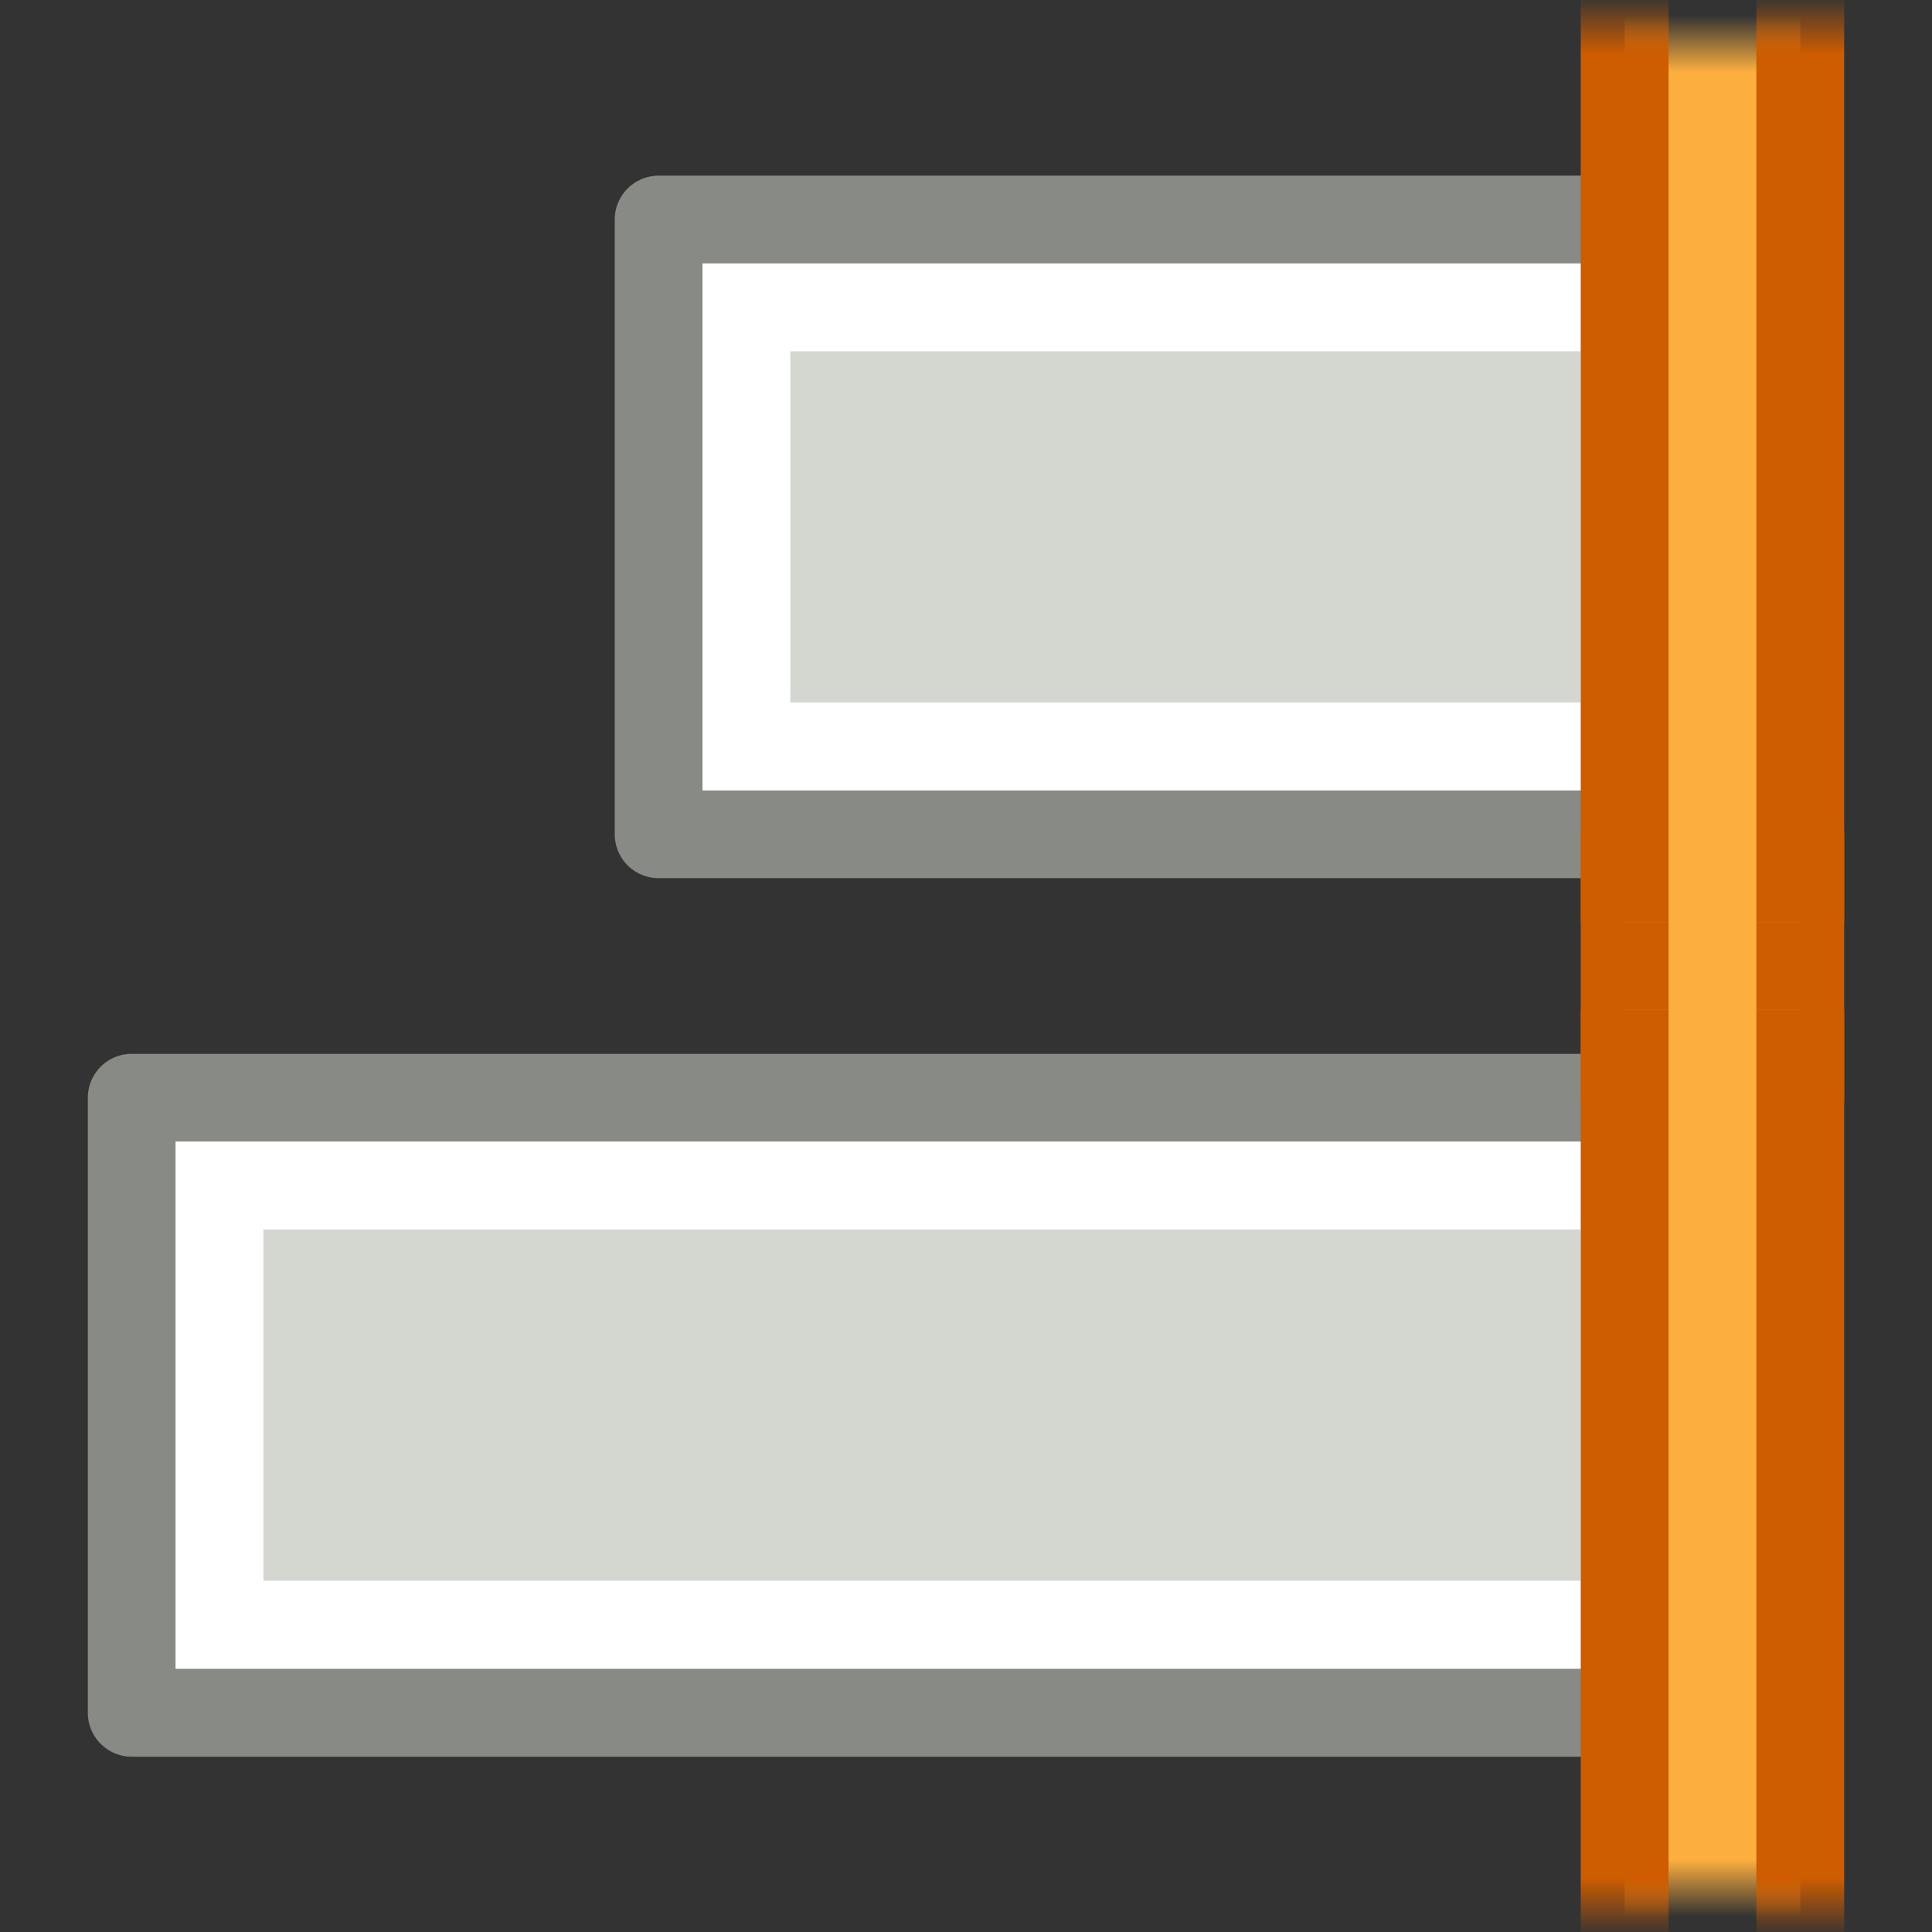 <svg xmlns="http://www.w3.org/2000/svg" xmlns:cc="http://web.resource.org/cc/" xmlns:svg="http://www.w3.org/2000/svg" xmlns:xlink="http://www.w3.org/1999/xlink" id="svg11187" width="22" height="22" version="1.0"><rect width="100%" height="100%" fill="#333333" stroke="none"/><defs id="defs11189"><linearGradient id="linearGradient2968"><stop id="stop2970" offset="0" stop-color="#ce5c00" stop-opacity="1"/><stop id="stop2972" offset="1" stop-color="#ce5c00" stop-opacity="0"/></linearGradient><linearGradient id="linearGradient4732" x1="187.609" x2="186.937" y1="489.359" y2="489.359" gradientTransform="matrix(-1,0,0,-1,396,981)" gradientUnits="userSpaceOnUse" xlink:href="#linearGradient2968"/><linearGradient id="linearGradient2974"><stop id="stop2976" offset="0" stop-color="#fcaf3e" stop-opacity="1"/><stop id="stop2978" offset="1" stop-color="#fcaf3e" stop-opacity="0"/></linearGradient><linearGradient id="linearGradient4730" x1="187.816" x2="187.172" y1="489.547" y2="489.547" gradientTransform="matrix(-1,0,0,-1,396,981)" gradientUnits="userSpaceOnUse" xlink:href="#linearGradient2974"/><linearGradient id="linearGradient2986"><stop id="stop2988" offset="0" stop-color="#ce5c00" stop-opacity="1"/><stop id="stop2990" offset="1" stop-color="#ce5c00" stop-opacity="0"/></linearGradient><linearGradient id="linearGradient4728" x1="187.609" x2="186.937" y1="489.359" y2="489.359" gradientUnits="userSpaceOnUse" xlink:href="#linearGradient2986"/><linearGradient id="linearGradient2980"><stop id="stop2982" offset="0" stop-color="#fcaf3e" stop-opacity="1"/><stop id="stop2984" offset="1" stop-color="#fcaf3e" stop-opacity="0"/></linearGradient><linearGradient id="linearGradient4726" x1="187.816" x2="187.172" y1="489.547" y2="489.547" gradientUnits="userSpaceOnUse" xlink:href="#linearGradient2980"/></defs><g id="layer1"><g id="g4025" display="inline" transform="matrix(0,-1,1,0,-61,-198)"><rect id="rect3873" width="12" height="7" x="-80.5" y="-207.5" fill="#d3d7cf" fill-opacity="1" stroke="#888a85" stroke-dasharray="none" stroke-dashoffset="0" stroke-linecap="butt" stroke-linejoin="round" stroke-miterlimit="3" stroke-opacity="1" stroke-width="1" display="inline" transform="matrix(0,-1,1,0,0,0)"/><rect id="rect3875" width="10" height="5" x="-79.5" y="-206.5" fill="none" fill-opacity="1" stroke="#fff" stroke-dasharray="none" stroke-dashoffset="0" stroke-linecap="butt" stroke-linejoin="miter" stroke-miterlimit="3" stroke-opacity="1" stroke-width="1" display="inline" rx="0" ry="0" transform="matrix(0,-1,1,0,0,0)"/><g id="g3877" display="inline" transform="translate(-347,-409)"><rect id="rect3879" width="18" height="7.004" x="-489.5" y="129.496" fill="#d3d7cf" fill-opacity="1" fill-rule="evenodd" stroke="#888a85" stroke-dasharray="none" stroke-dashoffset="0" stroke-linecap="butt" stroke-linejoin="round" stroke-miterlimit="0" stroke-opacity="1" stroke-width="1" marker-end="none" marker-mid="none" marker-start="none" color="#000" display="inline" transform="matrix(0,-1,1,0,0,0)" style="marker:none"/><rect id="rect3881" width="16" height="5" x="-488.5" y="130.5" fill="none" fill-opacity="1" fill-rule="evenodd" stroke="#fff" stroke-dasharray="none" stroke-dashoffset="0" stroke-linecap="round" stroke-linejoin="miter" stroke-miterlimit="2" stroke-opacity="1" stroke-width="1" marker-end="none" marker-mid="none" marker-start="none" color="#000" display="inline" rx="0" ry="0" transform="matrix(0,-1,1,0,0,0)" style="marker:none"/></g><g id="g3919" display="inline" transform="translate(-407,-410)"><rect id="rect3921" width="3" height="2" x="196.5" y="489.5" fill="#fcaf3e" fill-opacity="1" stroke="#ce5c00" stroke-dasharray="none" stroke-dashoffset="0" stroke-linecap="butt" stroke-linejoin="round" stroke-miterlimit="0" stroke-opacity="1" stroke-width="1"/><path id="path3923" fill="url(#linearGradient4726)" fill-opacity="1" stroke="url(#linearGradient4728)" stroke-dashoffset="0" stroke-linecap="butt" stroke-linejoin="round" stroke-miterlimit="0" stroke-opacity="1" stroke-width="1" d="M 197.5,491.5 L 186.5,491.5 L 186.5,489.5 L 197.5,489.5"/><path id="path3925" fill="url(#linearGradient4730)" fill-opacity="1" stroke="url(#linearGradient4732)" stroke-dashoffset="0" stroke-linecap="butt" stroke-linejoin="round" stroke-miterlimit="0" stroke-opacity="1" stroke-width="1" d="M 198.5,489.5 L 209.5,489.5 L 209.5,491.5 L 198.5,491.5"/></g></g></g></svg>